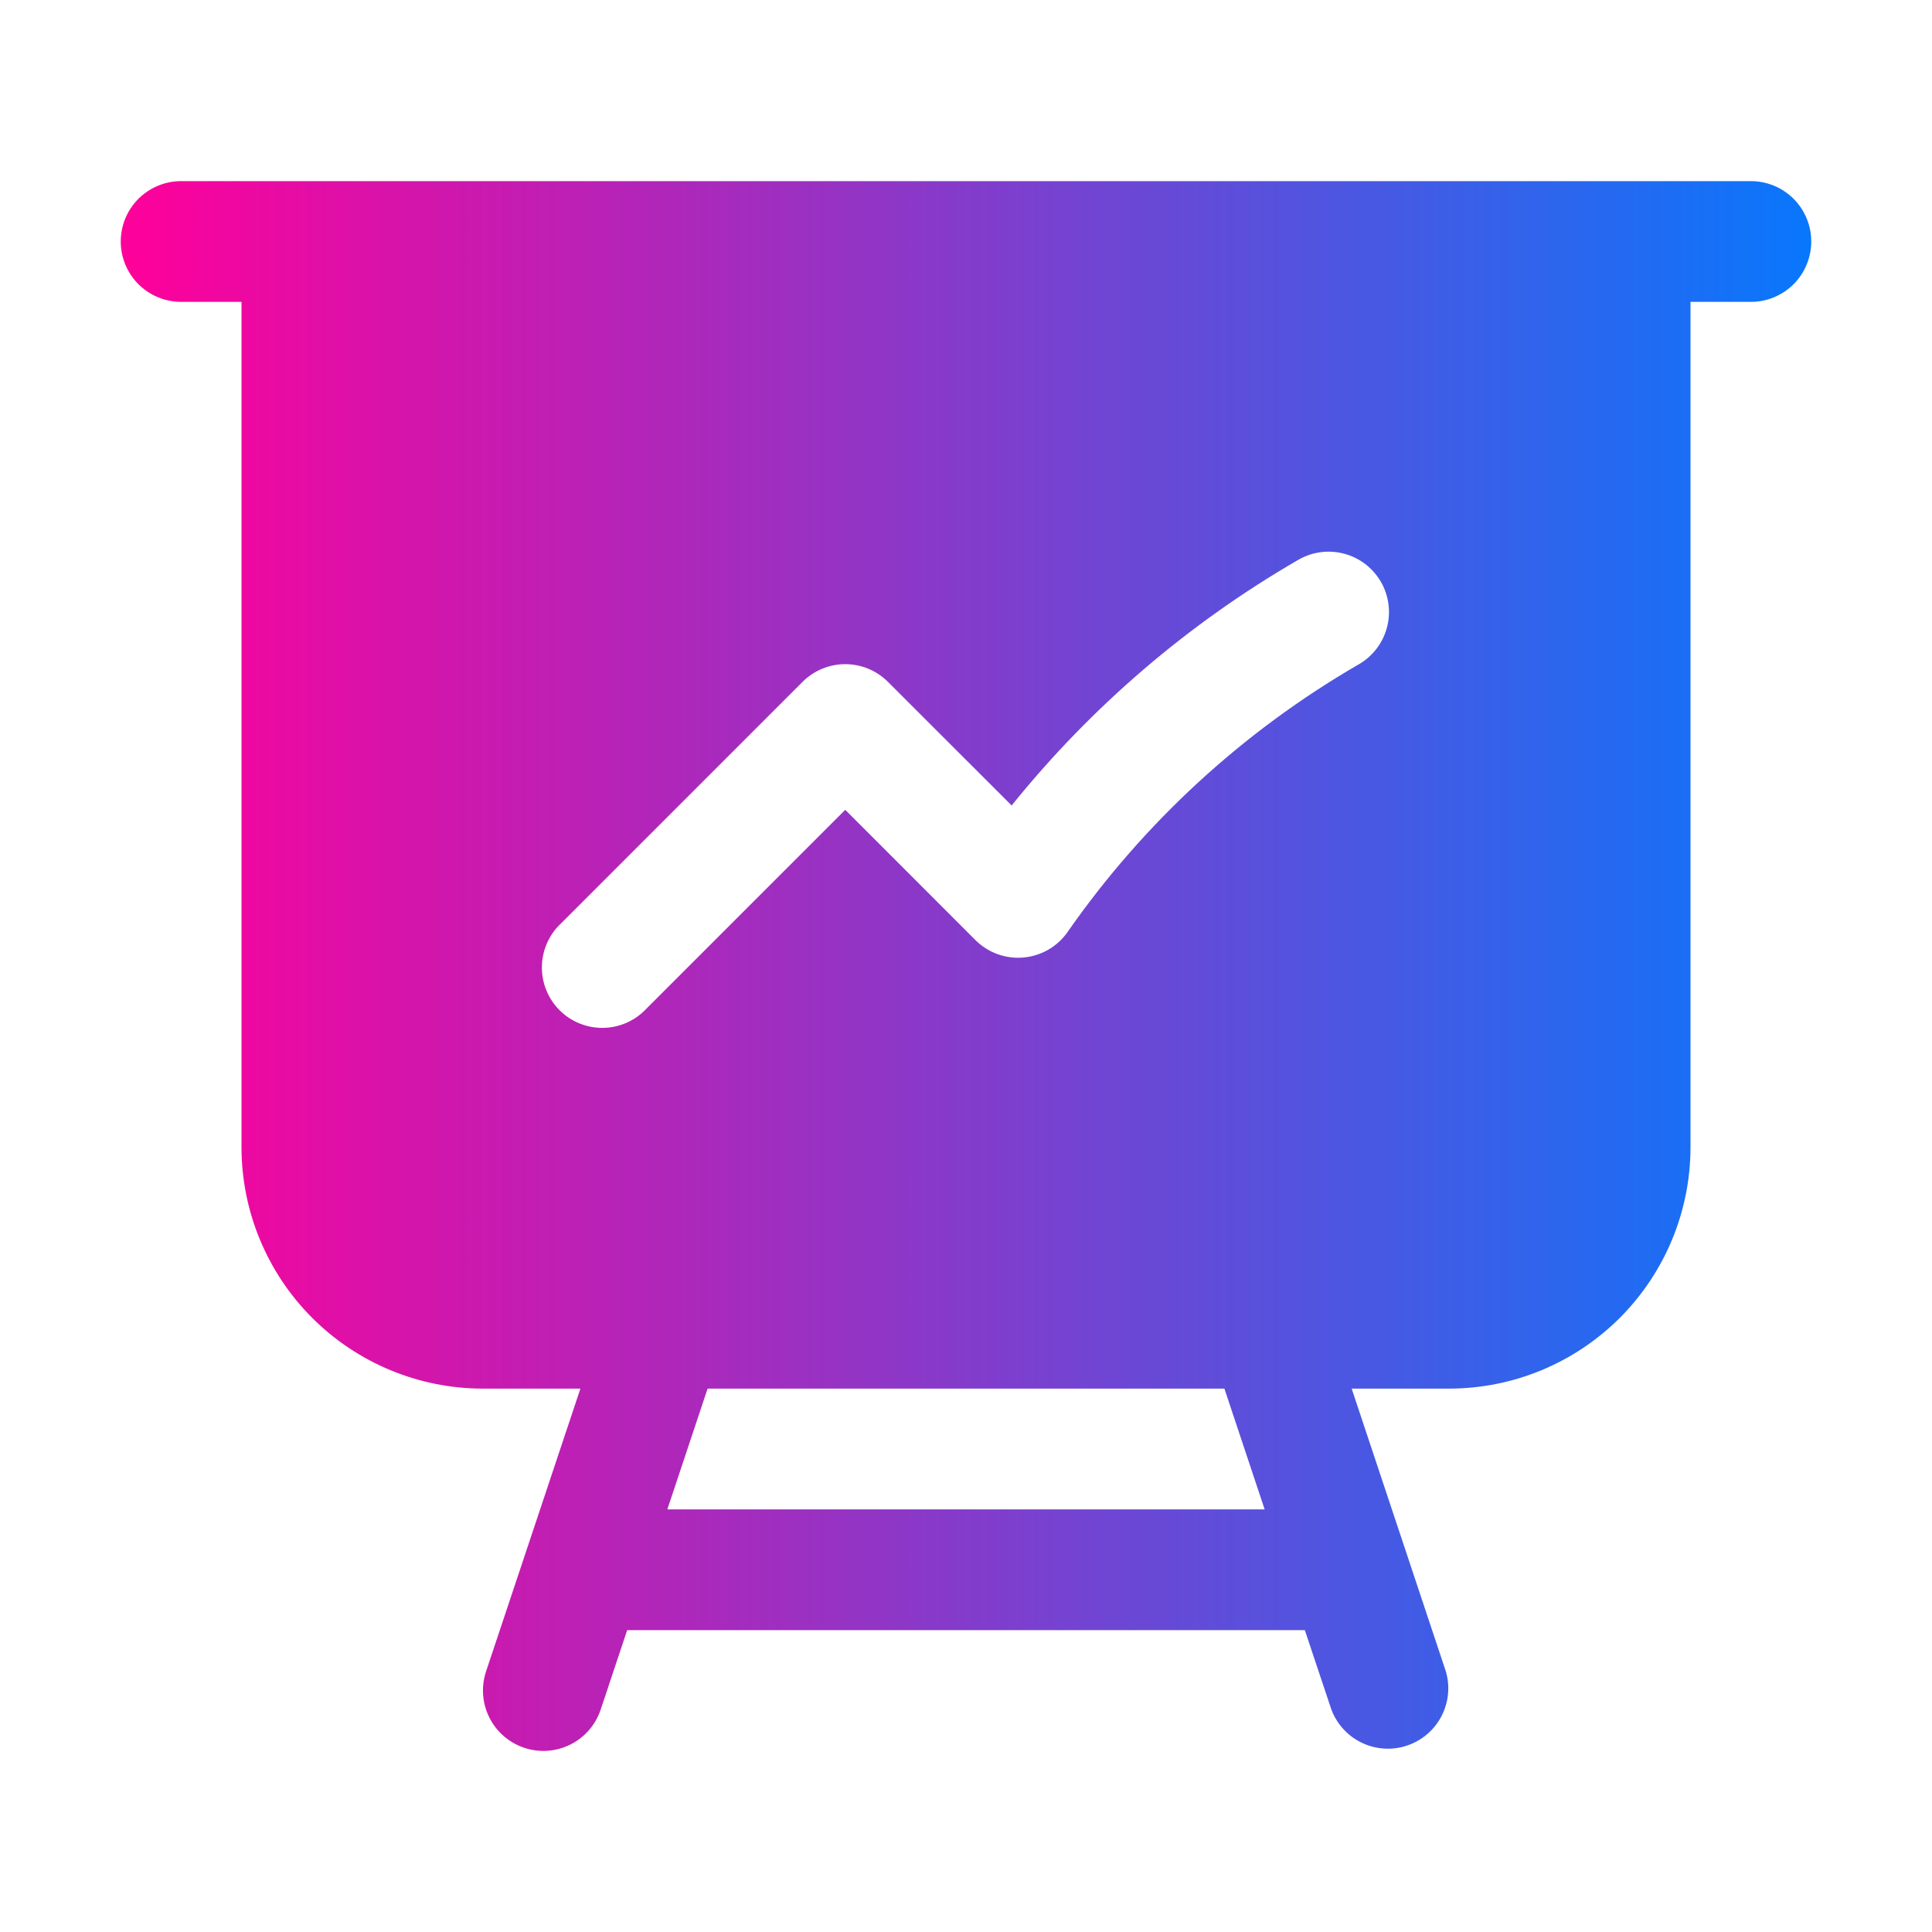 <svg width="48" height="48" viewBox="0 0 48 48" fill="none" xmlns="http://www.w3.org/2000/svg">
<path fill-rule="evenodd" clip-rule="evenodd" d="M4.5 4.5C4.102 4.5 3.721 4.658 3.439 4.939C3.158 5.221 3 5.602 3 6C3 6.398 3.158 6.779 3.439 7.061C3.721 7.342 4.102 7.5 4.5 7.5H6V28.5C6 30.091 6.632 31.617 7.757 32.743C8.883 33.868 10.409 34.5 12 34.5H14.42L12.076 41.526C11.95 41.904 11.98 42.316 12.158 42.672C12.336 43.028 12.648 43.298 13.026 43.424C13.404 43.55 13.816 43.52 14.172 43.342C14.528 43.164 14.798 42.852 14.924 42.474L15.582 40.5H32.418L33.078 42.474C33.215 42.837 33.486 43.133 33.837 43.3C34.187 43.467 34.588 43.492 34.956 43.369C35.324 43.246 35.631 42.986 35.811 42.642C35.991 42.298 36.031 41.898 35.922 41.526L33.582 34.5H36C37.591 34.5 39.117 33.868 40.243 32.743C41.368 31.617 42 30.091 42 28.5V7.5H43.5C43.898 7.5 44.279 7.342 44.561 7.061C44.842 6.779 45 6.398 45 6C45 5.602 44.842 5.221 44.561 4.939C44.279 4.658 43.898 4.5 43.5 4.5H4.5ZM17.58 34.5H30.42L31.42 37.5H16.58L17.58 34.5ZM33.75 16.51C33.922 16.412 34.073 16.281 34.194 16.125C34.315 15.969 34.404 15.79 34.456 15.599C34.508 15.408 34.522 15.209 34.496 15.013C34.471 14.816 34.407 14.627 34.308 14.456C34.209 14.285 34.077 14.135 33.92 14.014C33.763 13.894 33.583 13.806 33.392 13.756C33.201 13.705 33.001 13.693 32.805 13.72C32.609 13.747 32.421 13.812 32.25 13.912C29.523 15.491 27.111 17.558 25.134 20.012L22.06 16.94C21.779 16.659 21.398 16.501 21 16.501C20.602 16.501 20.221 16.659 19.94 16.94L13.94 22.94C13.793 23.077 13.674 23.243 13.592 23.427C13.511 23.611 13.466 23.809 13.463 24.011C13.459 24.212 13.496 24.412 13.572 24.599C13.647 24.786 13.759 24.956 13.902 25.098C14.044 25.241 14.214 25.353 14.401 25.428C14.588 25.504 14.788 25.541 14.989 25.537C15.191 25.534 15.389 25.489 15.573 25.408C15.757 25.326 15.923 25.207 16.06 25.06L21 20.12L24.234 23.356C24.389 23.511 24.576 23.63 24.783 23.705C24.989 23.78 25.209 23.809 25.428 23.789C25.646 23.77 25.858 23.703 26.048 23.593C26.237 23.483 26.401 23.332 26.526 23.152C28.419 20.436 30.885 18.169 33.75 16.51Z" fill="url(#paint0_linear_21804_56183)"/>
<defs>
<linearGradient id="paint0_linear_21804_56183" x1="3" y1="24" x2="45" y2="24" gradientUnits="userSpaceOnUse">
<stop stop-color="#FF009A"/>
<stop offset="1" stop-color="#0877FC"/>
</linearGradient>
</defs>
</svg>
